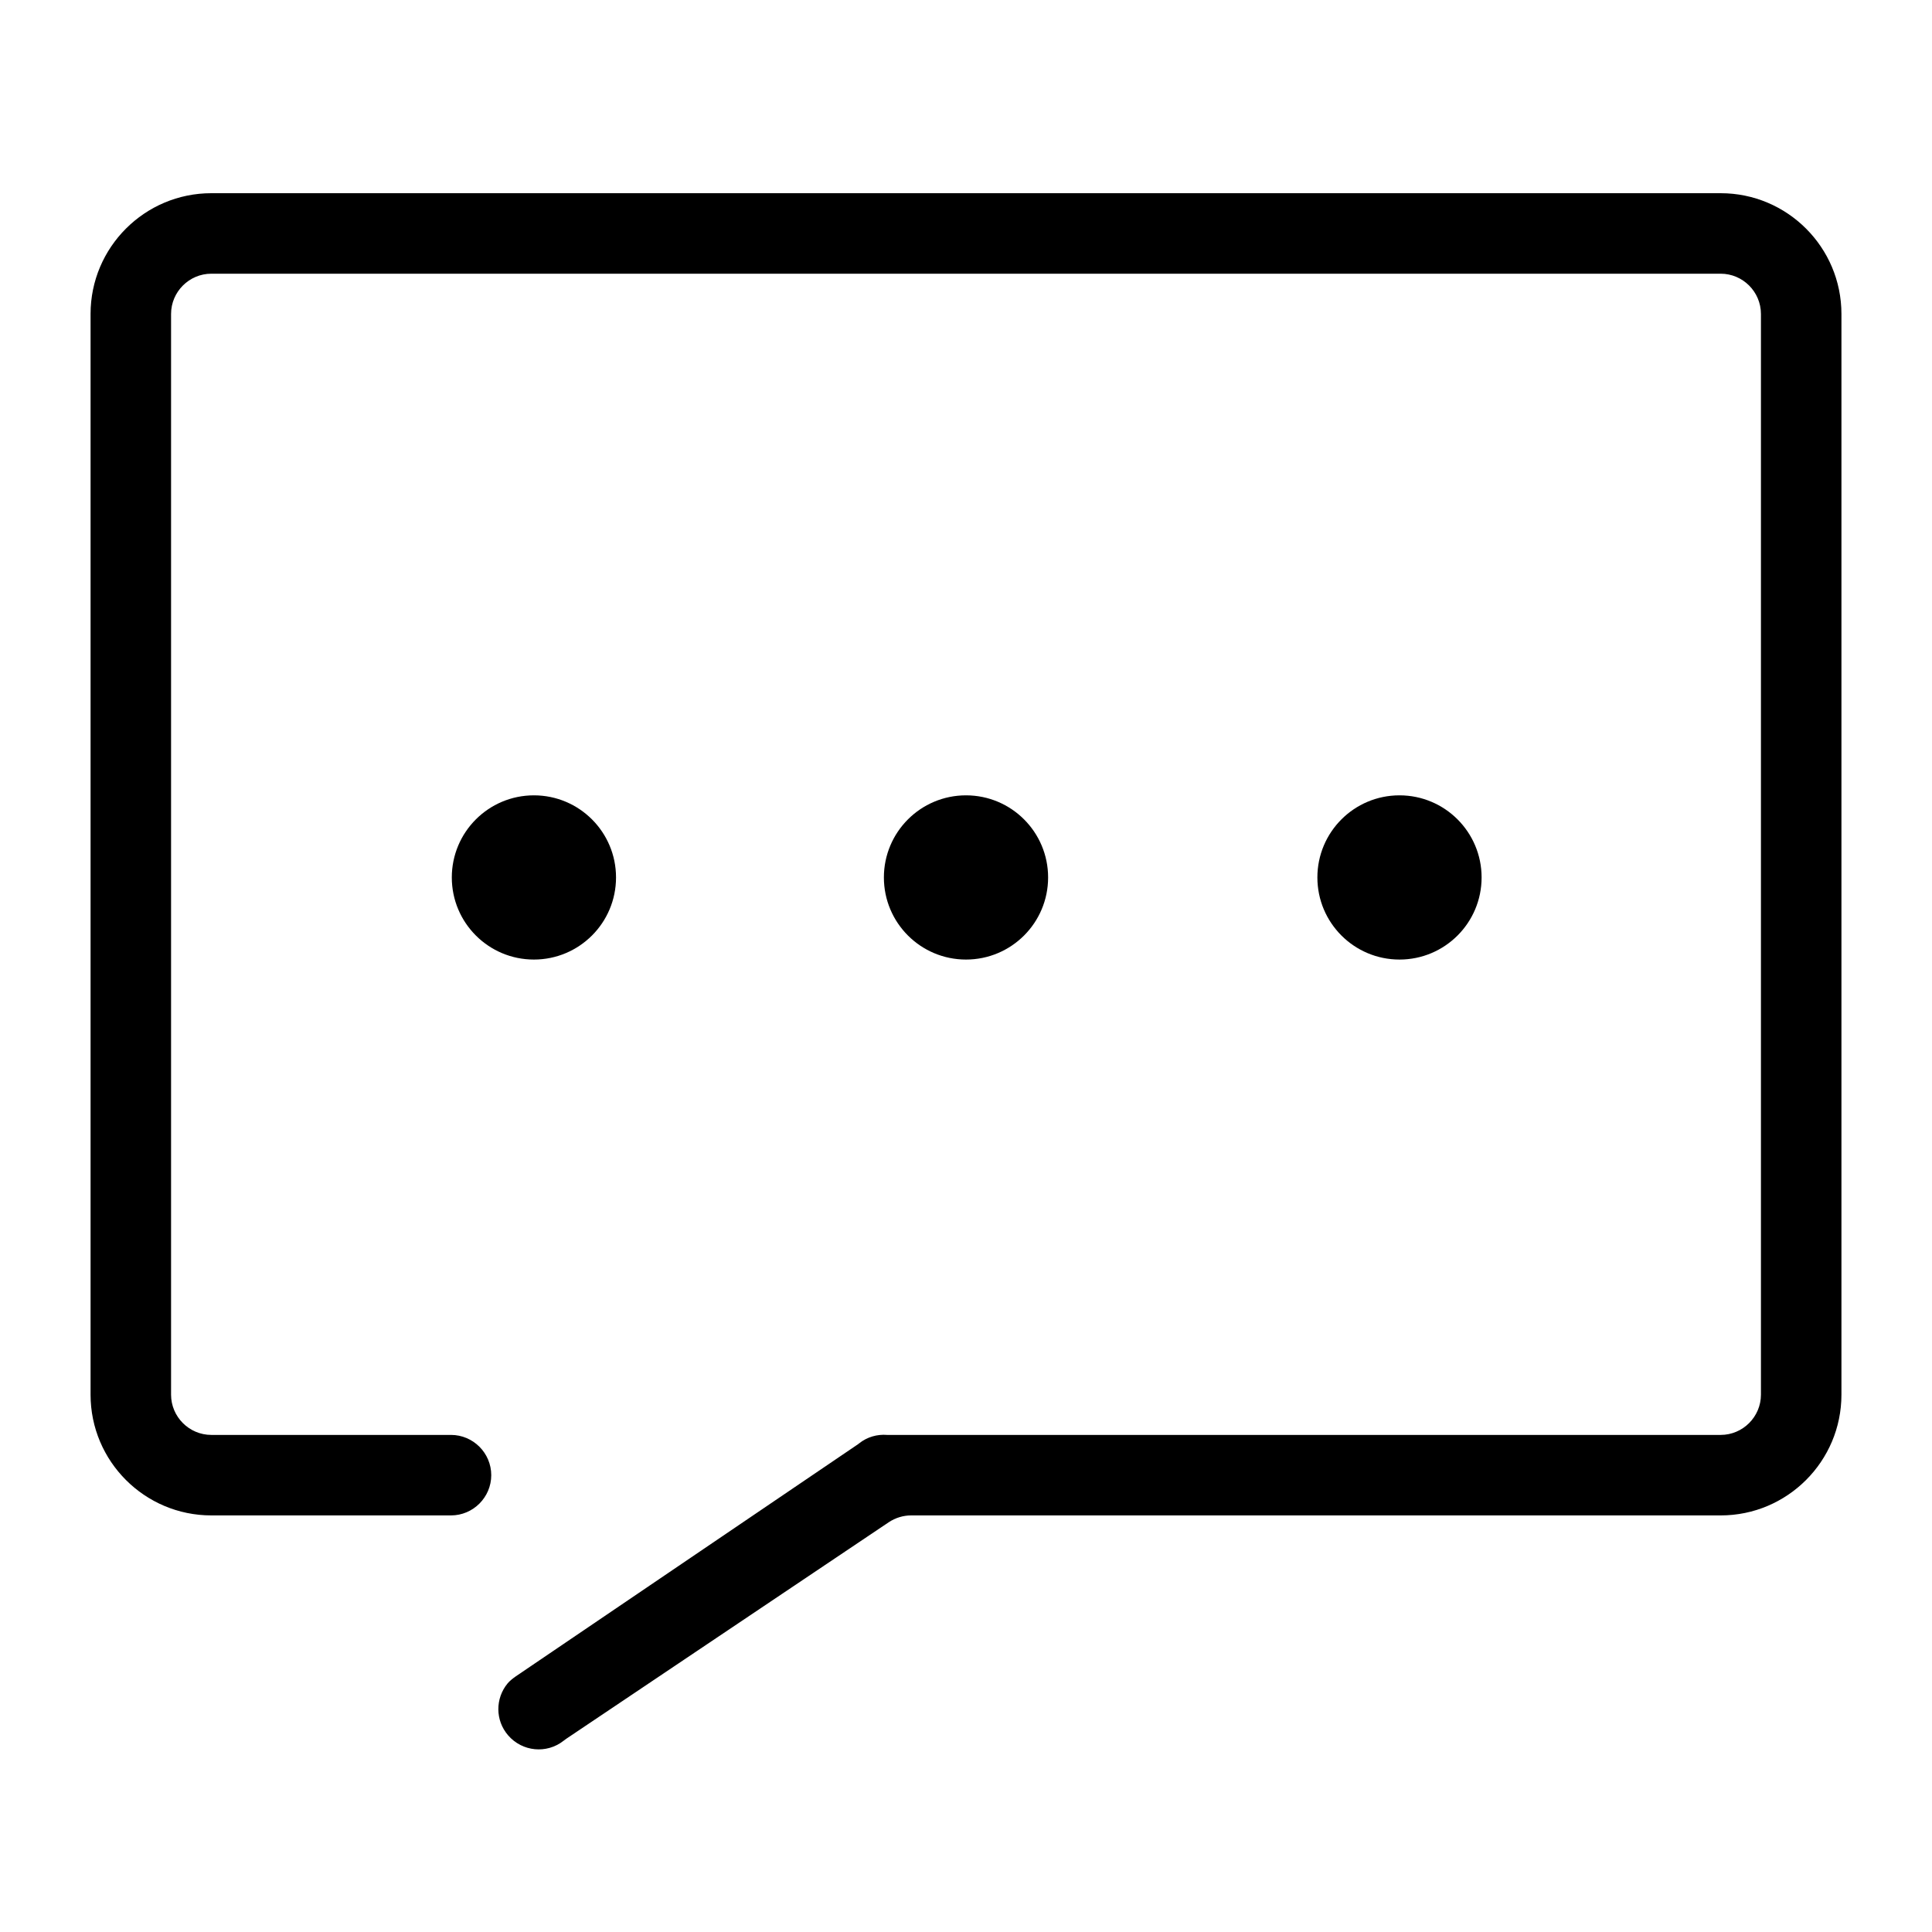 <?xml version="1.0" standalone="no"?><!DOCTYPE svg PUBLIC "-//W3C//DTD SVG 1.1//EN" "http://www.w3.org/Graphics/SVG/1.1/DTD/svg11.dtd"><svg t="1502097043228" class="icon" style="" viewBox="0 0 1024 1024" version="1.1" xmlns="http://www.w3.org/2000/svg" p-id="3146" xmlns:xlink="http://www.w3.org/1999/xlink" width="48" height="48"><defs><style type="text/css"></style></defs><path d="M912 102.4h-800c-35.307 0-64 28.693-64 64v572.8c0 35.307 28.693 64 64 64h127.040c11.733 0 21.333-9.6 21.333-21.333s-9.6-21.333-21.333-21.333h-127.040c-11.733 0-21.333-9.6-21.333-21.333v-572.8c0-11.733 9.6-21.333 21.333-21.333h800c11.733 0 21.333 9.6 21.333 21.333v572.8c0 11.733-9.6 21.333-21.333 21.333h-441.813c-5.227-0.427-10.56 1.067-14.827 4.48-0.533 0.427-0.96 0.747-1.493 1.067l-180.693 122.56c-1.493 1.067-2.987 2.24-4.16 3.627-6.507 7.893-6.613 19.52 0.32 27.52 7.467 8.64 20.373 9.92 29.333 2.88 0.533-0.427 1.067-0.747 1.6-1.173l170.773-114.667c3.52-2.347 7.68-3.627 11.84-3.627h429.12c35.307 0 64-28.693 64-64v-572.8c0-35.307-28.693-64-64-64z" p-id="3147"></path><path d="M468.48 465.066c0 0 0 0 0 0 0 24.035 19.485 43.52 43.52 43.52 24.035 0 43.52-19.485 43.52-43.52 0 0 0 0 0 0 0 0 0 0 0 0 0-24.035-19.485-43.52-43.52-43.52-24.035 0-43.52 19.485-43.52 43.52s0 0 0 0z" p-id="3148"></path><path d="M239.467 465.066c0 0 0 0 0 0 0 24.035 19.485 43.52 43.52 43.52 24.035 0 43.52-19.485 43.52-43.52 0 0 0 0 0 0 0 0 0 0 0 0 0-24.035-19.485-43.52-43.52-43.52-24.035 0-43.52 19.485-43.52 43.52 0 0 0 0 0 0z" p-id="3149"></path><path d="M698.24 465.066c0 0 0 0 0 0 0 24.035 19.485 43.52 43.52 43.52 24.035 0 43.52-19.485 43.52-43.52 0 0 0 0 0 0 0 0 0 0 0 0 0-24.035-19.485-43.52-43.52-43.52-24.035 0-43.52 19.485-43.52 43.52s0 0 0 0z" p-id="3150"></path></svg>